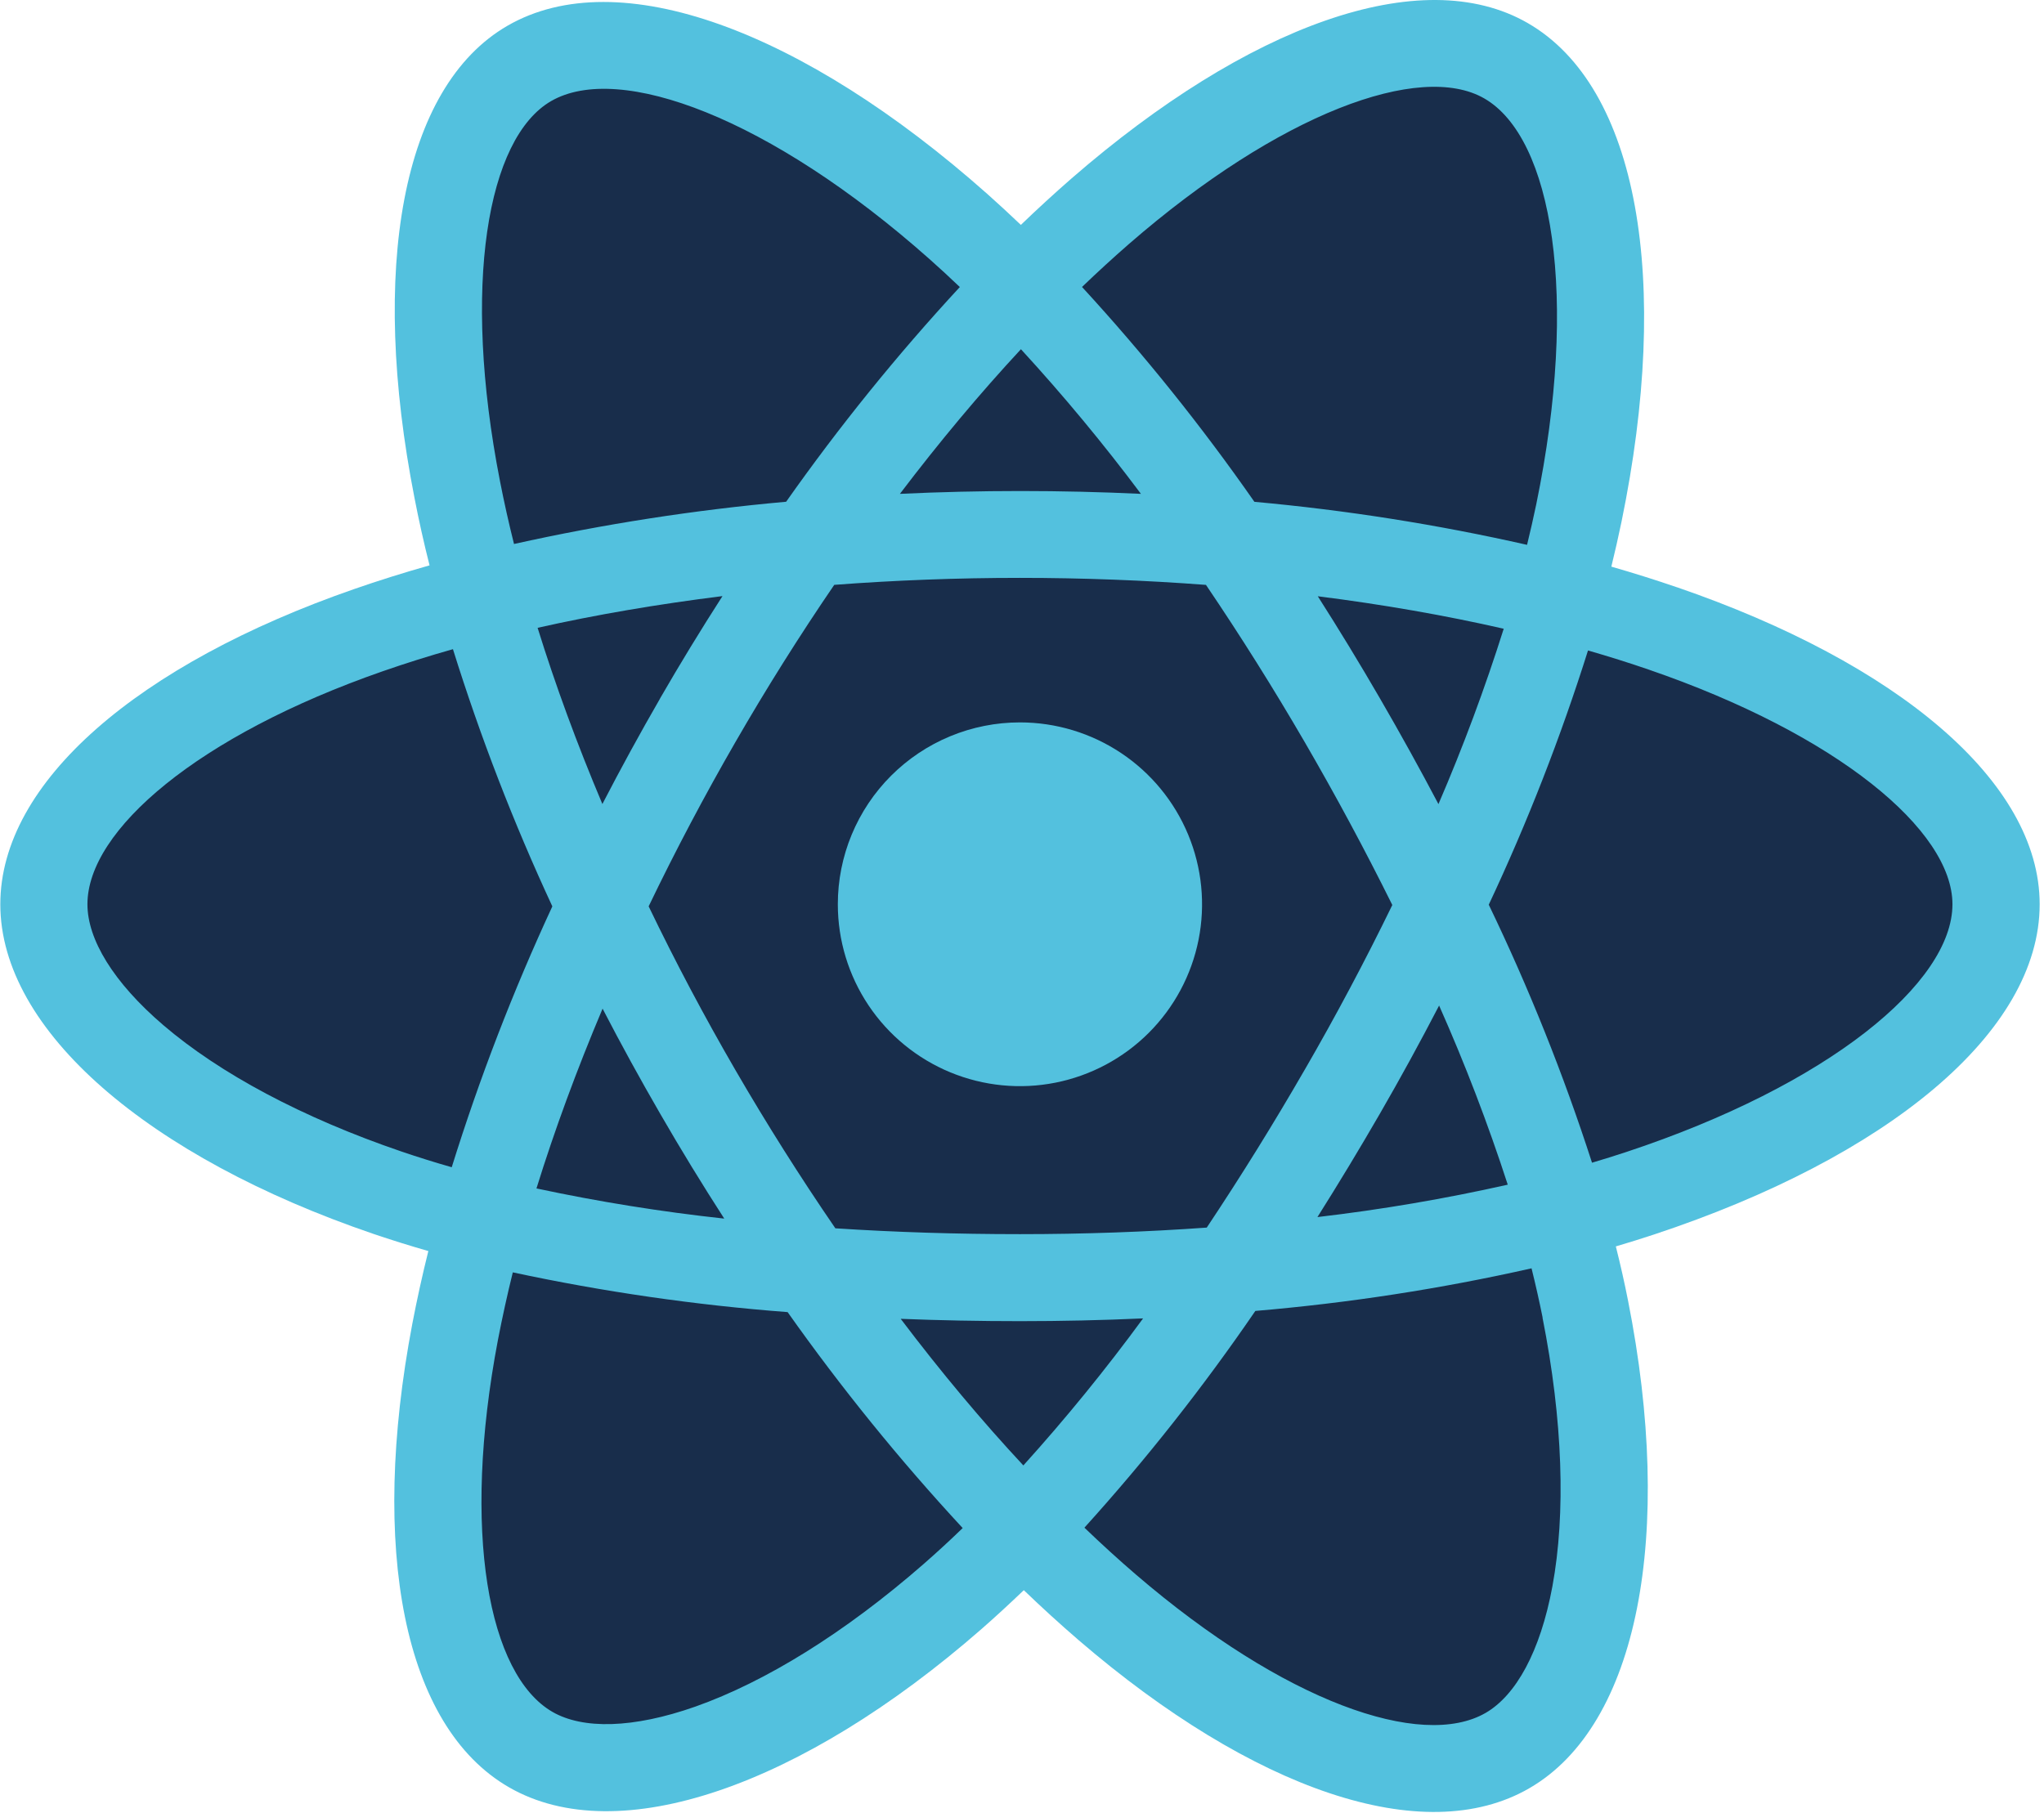 <svg width="452" height="401" viewBox="0 0 452 401" fill="none" xmlns="http://www.w3.org/2000/svg">
<path d="M370.838 129.9C366.039 128.257 361.202 126.735 356.325 125.333C357.128 122.052 357.876 118.754 358.567 115.439C369.554 62.155 362.37 19.229 337.836 5.101C314.311 -8.453 275.838 5.681 236.973 39.452C233.142 42.796 229.4 46.227 225.748 49.745C223.295 47.402 220.804 45.104 218.274 42.852C177.559 6.732 136.771 -8.482 112.23 5.689C88.727 19.28 81.754 59.632 91.658 110.133C92.626 115.135 93.736 120.107 94.989 125.051C89.22 126.689 83.64 128.436 78.299 130.299C30.56 146.891 0.069 172.985 0.069 200.015C0.069 227.929 32.802 255.931 82.53 272.907C86.564 274.274 90.628 275.545 94.721 276.719C93.395 282.035 92.215 287.394 91.179 292.797C81.746 342.42 89.119 381.824 112.557 395.328C136.771 409.288 177.406 394.936 216.968 360.39C220.095 357.657 223.23 354.757 226.401 351.728C230.358 355.54 234.419 359.242 238.584 362.832C276.912 395.777 314.776 409.085 338.184 395.538C362.37 381.555 370.228 339.224 360.026 287.73C359.252 283.796 358.35 279.783 357.319 275.69C360.178 274.849 362.974 273.977 365.708 273.073C417.402 255.967 451.042 228.306 451.042 200.015C451.042 172.884 419.564 146.651 370.86 129.9H370.838Z" fill="#53C1DE"/>
<path d="M359.627 254.807C357.16 255.626 354.635 256.409 352.051 257.177C345.749 237.658 338.119 218.591 329.216 200.109C337.78 181.874 345.113 163.088 351.166 143.875C355.774 145.209 360.258 146.615 364.569 148.101C406.3 162.446 431.755 183.662 431.755 200.015C431.755 217.412 404.261 240.034 359.627 254.807ZM341.109 291.47C345.622 314.238 346.261 334.824 343.286 350.908C340.601 365.369 335.202 375.01 328.526 378.873C314.311 387.086 283.922 376.409 251.145 348.234C247.386 345.001 243.606 341.558 239.803 337.904C253.468 322.792 266.097 306.775 277.602 289.962C298.152 288.223 318.559 285.075 338.678 280.539C339.597 284.251 340.412 287.875 341.123 291.412L341.109 291.47ZM153.809 377.467C139.92 382.367 128.862 382.505 122.179 378.656C107.956 370.458 102.042 338.789 110.111 296.385C111.079 291.373 112.174 286.389 113.398 281.431C133.434 285.728 153.737 288.666 174.17 290.223C186.012 306.977 198.944 322.934 212.882 337.991C210.082 340.702 207.218 343.338 204.291 345.9C186.796 361.18 169.257 371.994 153.809 377.467V377.467ZM88.763 254.698C66.769 247.189 48.614 237.432 36.162 226.791C24.98 217.223 19.335 207.72 19.335 200.015C19.335 183.612 43.818 162.685 84.642 148.471C89.769 146.687 94.943 145.061 100.163 143.592C106.227 163.018 113.569 182.021 122.142 200.479C113.462 219.201 106.03 238.476 99.894 258.178C96.15 257.11 92.44 255.95 88.763 254.698ZM110.568 106.436C102.093 63.17 107.717 30.529 121.881 22.353C136.967 13.655 170.324 26.064 205.488 57.255C207.738 59.248 209.994 61.336 212.251 63.489C198.412 78.454 185.581 94.32 173.843 110.981C153.604 112.794 133.503 115.915 113.667 120.324C112.511 115.724 111.478 111.097 110.568 106.444V106.436ZM305.118 154.414C300.711 146.808 296.141 139.299 291.41 131.886C305.8 133.705 319.579 136.112 332.525 139.069C328.37 152.233 323.553 165.178 318.092 177.856C313.927 169.955 309.602 162.141 305.118 154.414ZM225.762 77.239C235.14 87.452 243.997 98.131 252.299 109.234C234.54 108.398 216.774 108.398 199.001 109.234C207.76 97.695 216.736 86.967 225.762 77.246V77.239ZM145.943 154.545C141.517 162.214 137.272 169.98 133.208 177.842C127.599 164.555 122.803 151.486 118.884 138.866C131.75 135.967 145.471 133.64 159.766 131.85C154.967 139.311 150.355 146.876 145.928 154.545H145.943ZM160.173 269.543C146.22 268.03 132.354 265.802 118.63 262.867C122.614 250.03 127.519 236.678 133.252 223.102C137.33 230.974 141.589 238.744 146.03 246.413C150.548 254.237 155.258 261.947 160.158 269.543H160.173ZM226.307 324.147C217.164 314.332 208.057 303.459 199.175 291.709C207.81 292.052 216.605 292.224 225.559 292.224C234.751 292.224 243.823 292.021 252.778 291.615C244.512 302.904 235.672 313.763 226.292 324.147H226.307ZM318.237 222.413C323.981 235.348 329.048 248.573 333.417 262.034C319.523 265.157 305.475 267.55 291.331 269.203C296.095 261.65 300.711 254.007 305.176 246.275C309.713 238.418 314.067 230.464 318.237 222.413ZM288.486 236.664C281.655 248.513 274.445 260.135 266.855 271.529C253.474 272.486 239.651 272.979 225.559 272.979C211.467 272.979 197.876 272.544 184.728 271.689C176.944 260.333 169.594 248.694 162.676 236.773C155.758 224.851 149.346 212.751 143.44 200.472C149.375 188.135 155.768 176.03 162.618 164.157C169.458 152.288 176.746 140.691 184.481 129.363C197.898 128.349 211.642 127.819 225.545 127.819C239.448 127.819 253.278 128.356 266.681 129.371C274.329 140.664 281.585 152.216 288.45 164.026C295.314 175.836 301.794 187.886 307.889 200.175C301.867 212.555 295.406 224.709 288.508 236.635L288.486 236.664ZM328.229 21.773C343.329 30.471 349.2 65.554 339.716 111.561C339.092 114.552 338.414 117.536 337.684 120.513C317.819 116.014 297.677 112.835 277.391 110.996C265.766 94.319 253.032 78.443 239.274 63.474C242.66 60.217 246.116 57.049 249.643 53.971C282.935 25.028 314.05 13.604 328.229 21.773Z" fill="#182D4B"/>
<path d="M225.545 159.786C233.51 159.786 241.296 162.145 247.919 166.566C254.542 170.986 259.704 177.269 262.752 184.62C265.8 191.971 266.597 200.06 265.044 207.863C263.49 215.667 259.654 222.835 254.022 228.462C248.39 234.088 241.214 237.919 233.402 239.472C225.589 241.024 217.492 240.227 210.133 237.182C202.774 234.137 196.485 228.981 192.059 222.365C187.634 215.75 185.272 207.972 185.272 200.015C185.271 194.732 186.312 189.5 188.336 184.619C190.359 179.738 193.326 175.302 197.066 171.566C200.805 167.831 205.245 164.867 210.132 162.846C215.019 160.825 220.256 159.785 225.545 159.786Z" fill="#53C1DE"/>
</svg>
